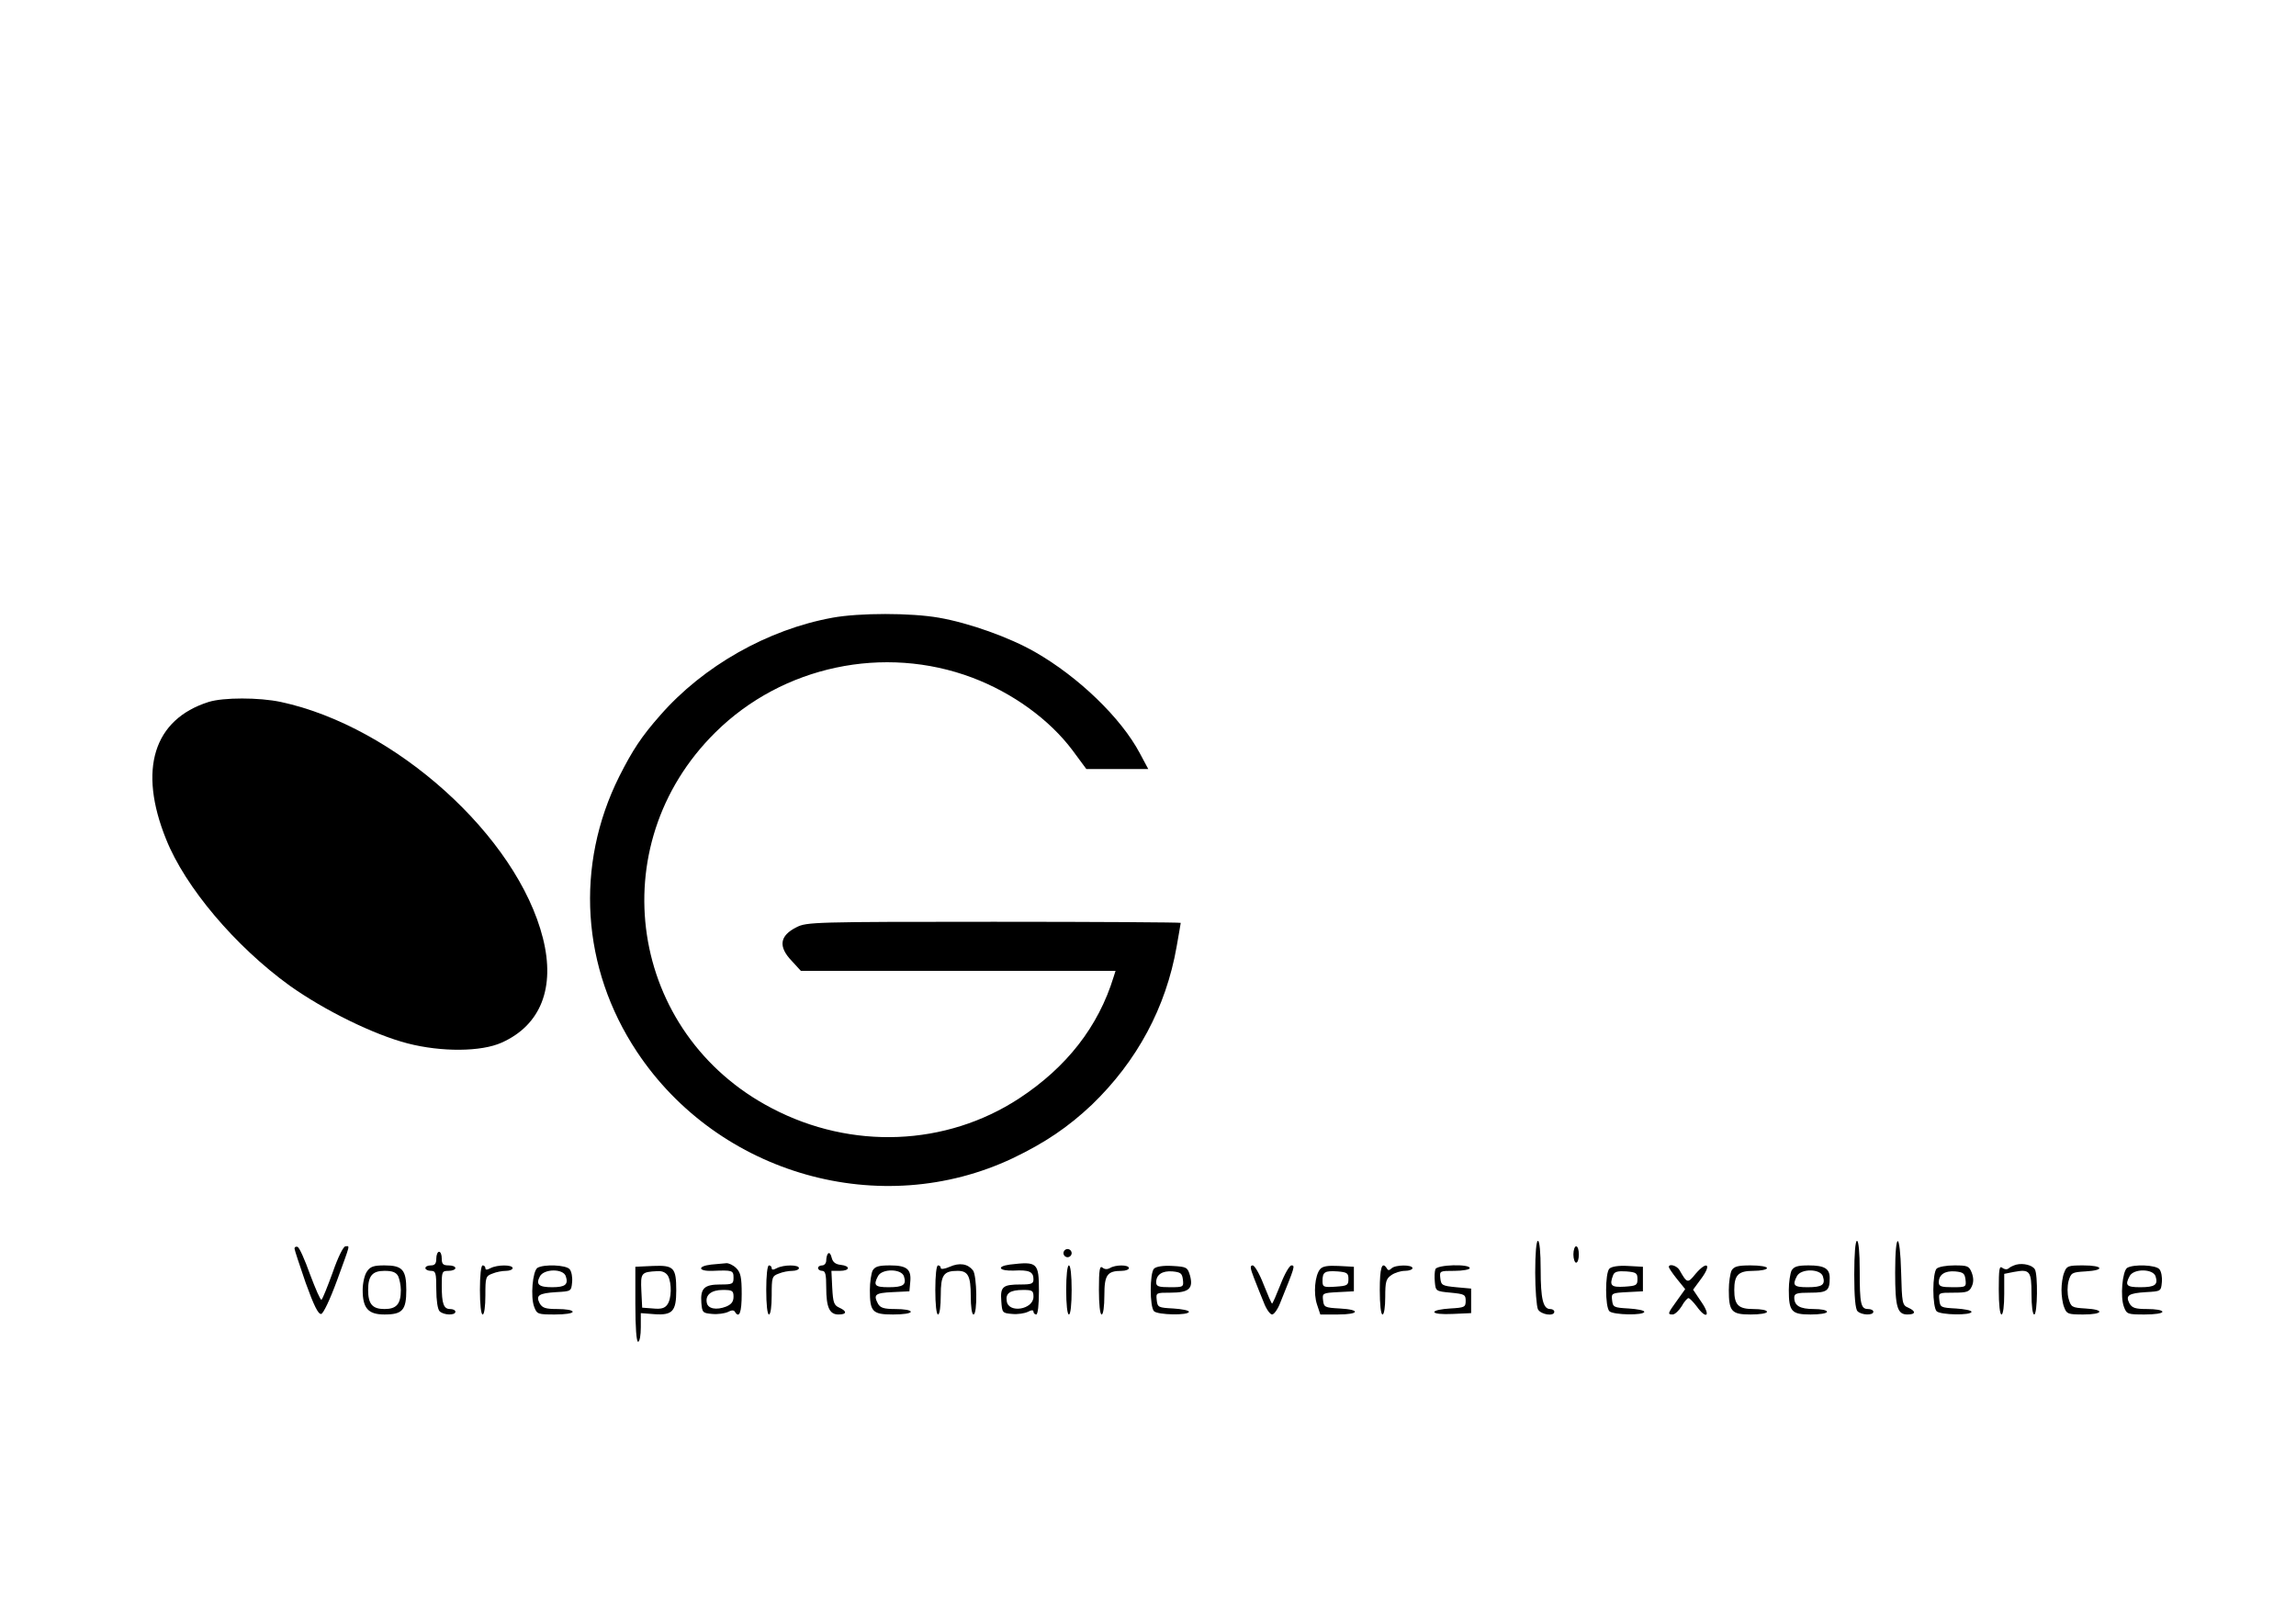 <?xml version="1.0" standalone="no"?>
<!DOCTYPE svg PUBLIC "-//W3C//DTD SVG 20010904//EN"
 "http://www.w3.org/TR/2001/REC-SVG-20010904/DTD/svg10.dtd">
<svg version="1.0" xmlns="http://www.w3.org/2000/svg"
 width="842pt" height="595pt" viewBox="0 0 842 595"
 preserveAspectRatio="xMidYMid meet">

<g transform="translate(0,595) scale(0.1,-0.1)"
fill="#000000" stroke="none">
<path d="M3053 3685 c-237 -43 -474 -177 -632 -358 -68 -77 -101 -127 -150
-224 -163 -326 -139 -703 65 -1010 299 -450 894 -619 1378 -390 119 57 203
114 290 196 166 160 272 357 311 580 8 46 15 85 15 87 0 2 -308 4 -685 4 -661
0 -687 -1 -724 -20 -62 -31 -68 -71 -17 -124 l33 -36 577 0 577 0 -7 -22 c-56
-183 -173 -332 -347 -446 -268 -175 -614 -189 -906 -36 -525 273 -629 963
-207 1379 246 243 618 322 942 200 148 -56 282 -153 367 -266 l51 -69 114 0
113 0 -31 58 c-69 130 -225 280 -384 371 -94 54 -243 107 -353 126 -103 18
-291 18 -390 0z"/>
<path d="M765 3376 c-202 -64 -259 -248 -156 -503 70 -176 254 -393 453 -537
128 -91 309 -180 433 -212 124 -32 270 -31 345 3 143 64 197 201 151 383 -94
373 -541 776 -961 866 -80 17 -211 17 -265 0z"/>
<path d="M5630 1284 c0 -63 5 -124 10 -135 11 -20 60 -27 60 -9 0 6 -7 10 -15
10 -26 0 -35 37 -35 144 0 64 -4 106 -10 106 -6 0 -10 -45 -10 -116z"/>
<path d="M6800 1277 c0 -82 4 -127 12 -135 15 -15 58 -16 58 -2 0 6 -9 10 -19
10 -27 0 -31 18 -31 141 0 66 -4 109 -10 109 -6 0 -10 -48 -10 -123z"/>
<path d="M6950 1284 c0 -127 8 -154 45 -154 31 0 32 12 3 25 -22 9 -23 17 -26
128 -4 154 -22 155 -22 1z"/>
<path d="M1080 1372 c0 -5 19 -62 41 -126 30 -83 46 -116 57 -114 8 2 32 52
58 123 51 140 47 125 31 125 -8 0 -28 -41 -47 -96 -19 -52 -37 -97 -41 -100
-4 -2 -22 40 -42 93 -19 53 -39 99 -46 101 -6 2 -11 -1 -11 -6z"/>
<path d="M5770 1350 c0 -16 5 -30 10 -30 6 0 10 14 10 30 0 17 -4 30 -10 30
-5 0 -10 -13 -10 -30z"/>
<path d="M3900 1355 c0 -8 7 -15 15 -15 8 0 15 7 15 15 0 8 -7 15 -15 15 -8 0
-15 -7 -15 -15z"/>
<path d="M1600 1335 c0 -18 -5 -25 -20 -25 -11 0 -20 -4 -20 -10 0 -5 9 -10
20 -10 18 0 20 -7 20 -68 0 -40 5 -73 12 -80 15 -15 58 -16 58 -2 0 6 -9 10
-19 10 -24 0 -31 19 -31 86 0 51 1 54 25 54 14 0 25 5 25 10 0 6 -11 10 -25
10 -20 0 -25 5 -25 25 0 14 -4 25 -10 25 -5 0 -10 -11 -10 -25z"/>
<path d="M3037 1354 c-4 -4 -7 -16 -7 -26 0 -10 -7 -18 -15 -18 -8 0 -15 -4
-15 -10 0 -5 7 -10 15 -10 12 0 15 -13 15 -61 0 -73 12 -99 45 -99 31 0 32 12
3 25 -20 9 -23 19 -26 73 l-3 62 31 0 c37 0 40 18 3 22 -19 2 -29 10 -33 26
-3 13 -8 20 -13 16z"/>
<path d="M2608 1313 c-52 -6 -48 -25 5 -23 73 3 77 2 77 -25 0 -23 -3 -25 -49
-25 -58 0 -73 -14 -69 -67 3 -36 5 -38 40 -41 20 -2 46 2 57 7 13 7 22 8 26 1
16 -26 25 -3 25 65 0 62 -4 79 -20 95 -11 11 -28 19 -37 18 -10 -1 -35 -3 -55
-5z m82 -118 c0 -18 -8 -28 -27 -36 -36 -14 -67 -8 -71 14 -6 29 17 47 59 47
35 0 39 -3 39 -25z"/>
<path d="M3483 1305 c-18 -8 -33 -10 -33 -5 0 6 -4 10 -10 10 -6 0 -10 -37
-10 -90 0 -53 4 -90 10 -90 6 0 10 30 10 70 0 75 10 90 62 90 38 0 48 -19 48
-92 0 -39 4 -68 10 -68 15 0 13 143 -2 162 -19 24 -49 29 -85 13z"/>
<path d="M3703 1313 c-51 -7 -39 -24 15 -22 56 3 72 -4 72 -32 0 -16 -7 -19
-47 -19 -66 0 -75 -8 -71 -61 3 -43 4 -44 40 -47 20 -2 46 2 58 8 13 7 20 7
20 0 0 -5 5 -10 10 -10 6 0 10 35 10 85 0 106 -5 110 -107 98z m87 -118 c0
-47 -92 -62 -98 -16 -5 29 12 41 61 41 33 0 37 -3 37 -25z"/>
<path d="M7395 1313 c-11 -3 -24 -9 -29 -14 -6 -5 -15 -4 -23 2 -11 9 -13 -5
-13 -80 0 -54 4 -91 10 -91 6 0 10 32 10 75 l0 74 35 7 c59 11 65 4 65 -81 0
-43 4 -75 10 -75 12 0 14 149 2 166 -9 15 -42 23 -67 17z"/>
<path d="M1346 1288 c-9 -12 -16 -43 -16 -68 0 -67 20 -90 80 -90 66 0 80 16
80 90 0 74 -14 90 -80 90 -39 0 -52 -4 -64 -22z m114 -17 c5 -11 10 -34 10
-51 0 -52 -16 -70 -60 -70 -44 0 -60 18 -60 70 0 52 16 70 60 70 29 0 42 -5
50 -19z"/>
<path d="M1760 1220 c0 -53 4 -90 10 -90 6 0 10 30 10 70 0 66 1 71 26 80 14
6 36 10 50 10 13 0 24 5 24 10 0 13 -56 13 -81 0 -13 -7 -19 -7 -19 0 0 5 -4
10 -10 10 -6 0 -10 -37 -10 -90z"/>
<path d="M1971 1301 c-18 -12 -26 -107 -12 -143 10 -27 14 -28 76 -28 37 0 65
4 65 10 0 6 -25 10 -55 10 -45 0 -56 4 -66 21 -15 29 -3 37 61 41 54 3 55 3
58 36 2 18 -2 40 -9 48 -13 16 -95 19 -118 5z m104 -31 c10 -30 -2 -40 -50
-40 -49 0 -61 10 -45 40 15 28 86 29 95 0z"/>
<path d="M2330 1168 c0 -86 4 -138 10 -138 6 0 10 24 10 53 l0 52 52 -4 c64
-4 78 11 78 87 0 84 -9 93 -85 90 l-65 -3 0 -137z m120 103 c14 -27 13 -84 -3
-105 -9 -13 -23 -17 -52 -14 l-40 3 -3 62 c-3 66 -1 69 60 72 18 1 31 -6 38
-18z"/>
<path d="M2810 1220 c0 -53 4 -90 10 -90 6 0 10 30 10 70 0 66 1 71 26 80 14
6 36 10 50 10 13 0 24 5 24 10 0 13 -56 13 -81 0 -13 -7 -19 -7 -19 0 0 5 -4
10 -10 10 -6 0 -10 -37 -10 -90z"/>
<path d="M3200 1291 c-5 -11 -10 -43 -10 -71 0 -80 9 -90 85 -90 37 0 65 4 65
10 0 6 -25 10 -55 10 -43 0 -56 4 -65 19 -18 34 -11 40 53 43 l62 3 3 33 c5
48 -12 62 -74 62 -42 0 -55 -4 -64 -19z m115 -21 c10 -31 -2 -40 -56 -40 -51
0 -57 7 -39 41 15 28 86 27 95 -1z"/>
<path d="M3910 1220 c0 -53 4 -90 10 -90 6 0 10 37 10 90 0 53 -4 90 -10 90
-6 0 -10 -37 -10 -90z"/>
<path d="M4030 1221 c0 -54 4 -91 10 -91 6 0 10 30 10 70 0 75 10 90 64 90 14
0 26 5 26 10 0 13 -50 13 -70 0 -9 -5 -19 -5 -27 2 -10 8 -13 -8 -13 -81z"/>
<path d="M4232 1298 c-16 -16 -16 -140 0 -156 14 -14 128 -16 128 -2 0 5 -26
10 -57 12 -55 3 -58 4 -61 31 -3 27 -2 27 51 27 67 0 84 15 71 63 -9 30 -12
32 -64 35 -34 2 -60 -2 -68 -10z m106 -40 c3 -27 2 -28 -47 -28 -42 0 -51 3
-51 18 0 28 22 43 60 40 30 -3 35 -7 38 -30z"/>
<path d="M4599 1263 c10 -27 27 -67 36 -90 9 -24 23 -43 30 -43 7 0 21 19 30
43 54 133 55 137 41 137 -7 0 -25 -31 -40 -70 -15 -38 -29 -70 -31 -70 -2 0
-16 32 -31 70 -15 39 -33 70 -40 70 -11 0 -9 -11 5 -47z"/>
<path d="M4841 1296 c-19 -23 -25 -89 -11 -130 l12 -36 64 0 c80 0 85 18 7 22
-55 3 -58 5 -61 30 -3 26 -2 27 55 30 l58 3 0 45 0 45 -56 3 c-40 2 -59 -1
-68 -12z m104 -36 c0 -23 -4 -25 -47 -28 -45 -3 -48 -1 -48 21 0 33 8 38 55
35 35 -3 40 -6 40 -28z"/>
<path d="M5060 1220 c0 -53 4 -90 10 -90 6 0 10 28 10 64 0 56 3 67 22 80 12
9 35 16 50 16 16 0 28 5 28 10 0 13 -63 13 -77 -1 -8 -8 -13 -8 -17 0 -18 28
-26 3 -26 -79z"/>
<path d="M5264 1296 c-3 -8 -4 -29 -2 -48 3 -32 4 -33 58 -38 51 -5 55 -7 55
-30 0 -23 -4 -25 -57 -28 -32 -2 -58 -7 -58 -13 0 -6 27 -9 68 -7 l67 3 0 45
0 45 -55 5 c-51 5 -55 7 -58 33 -3 27 -2 27 52 27 31 0 56 5 56 10 0 16 -120
13 -126 -4z"/>
<path d="M5902 1298 c-16 -16 -16 -140 0 -156 14 -14 128 -16 128 -2 0 5 -26
10 -57 12 -55 3 -58 5 -61 30 -3 26 -2 27 55 30 l58 3 0 45 0 45 -55 3 c-34 2
-60 -2 -68 -10z m103 -38 c0 -23 -4 -25 -47 -28 -50 -3 -57 4 -42 43 5 12 17
15 48 13 36 -3 41 -6 41 -28z"/>
<path d="M6120 1304 c0 -3 13 -23 30 -44 l30 -37 -30 -42 c-34 -47 -36 -51
-16 -51 8 0 23 14 33 30 9 17 21 30 25 30 4 0 17 -13 30 -30 36 -50 53 -36 18
15 l-31 46 31 42 c38 52 20 65 -22 16 -29 -36 -31 -35 -59 14 -9 16 -39 25
-39 11z"/>
<path d="M6350 1291 c-5 -11 -10 -43 -10 -71 0 -79 10 -90 80 -90 33 0 60 4
60 10 0 6 -22 10 -50 10 -55 0 -70 15 -70 70 0 55 15 70 70 70 28 0 50 5 50
10 0 6 -27 10 -60 10 -48 0 -61 -4 -70 -19z"/>
<path d="M6570 1291 c-5 -11 -10 -43 -10 -71 0 -79 10 -90 80 -90 33 0 60 4
60 10 0 6 -22 10 -48 10 -51 0 -72 12 -72 42 0 15 9 18 59 18 62 0 71 7 71 54
0 34 -19 46 -77 46 -41 0 -54 -4 -63 -19z m115 -21 c10 -31 -2 -40 -56 -40
-51 0 -57 7 -39 41 15 28 86 27 95 -1z"/>
<path d="M7102 1298 c-7 -7 -12 -40 -12 -78 0 -38 5 -71 12 -78 14 -14 128
-16 128 -2 0 5 -26 10 -57 12 -55 3 -58 4 -61 31 -3 27 -3 27 53 27 48 0 57 3
66 23 7 15 7 31 0 50 -10 25 -15 27 -64 27 -29 0 -58 -5 -65 -12z m106 -40 c3
-27 2 -28 -47 -28 -42 0 -51 3 -51 18 0 28 22 43 60 40 30 -3 35 -7 38 -30z"/>
<path d="M7570 1284 c-6 -14 -10 -43 -10 -64 0 -21 4 -50 10 -64 9 -24 14 -26
70 -26 74 0 80 18 8 22 -50 3 -53 5 -62 36 -5 19 -5 45 0 65 9 30 12 32 62 35
72 4 66 22 -8 22 -56 0 -61 -2 -70 -26z"/>
<path d="M7801 1301 c-18 -12 -26 -107 -12 -143 10 -27 14 -28 76 -28 37 0 65
4 65 10 0 6 -25 10 -55 10 -45 0 -56 4 -66 21 -15 29 -3 37 61 41 54 3 55 3
58 36 2 18 -2 40 -9 48 -13 16 -95 19 -118 5z m104 -31 c10 -31 -2 -40 -56
-40 -51 0 -57 7 -39 41 15 28 86 27 95 -1z"/>
</g>
</svg>
